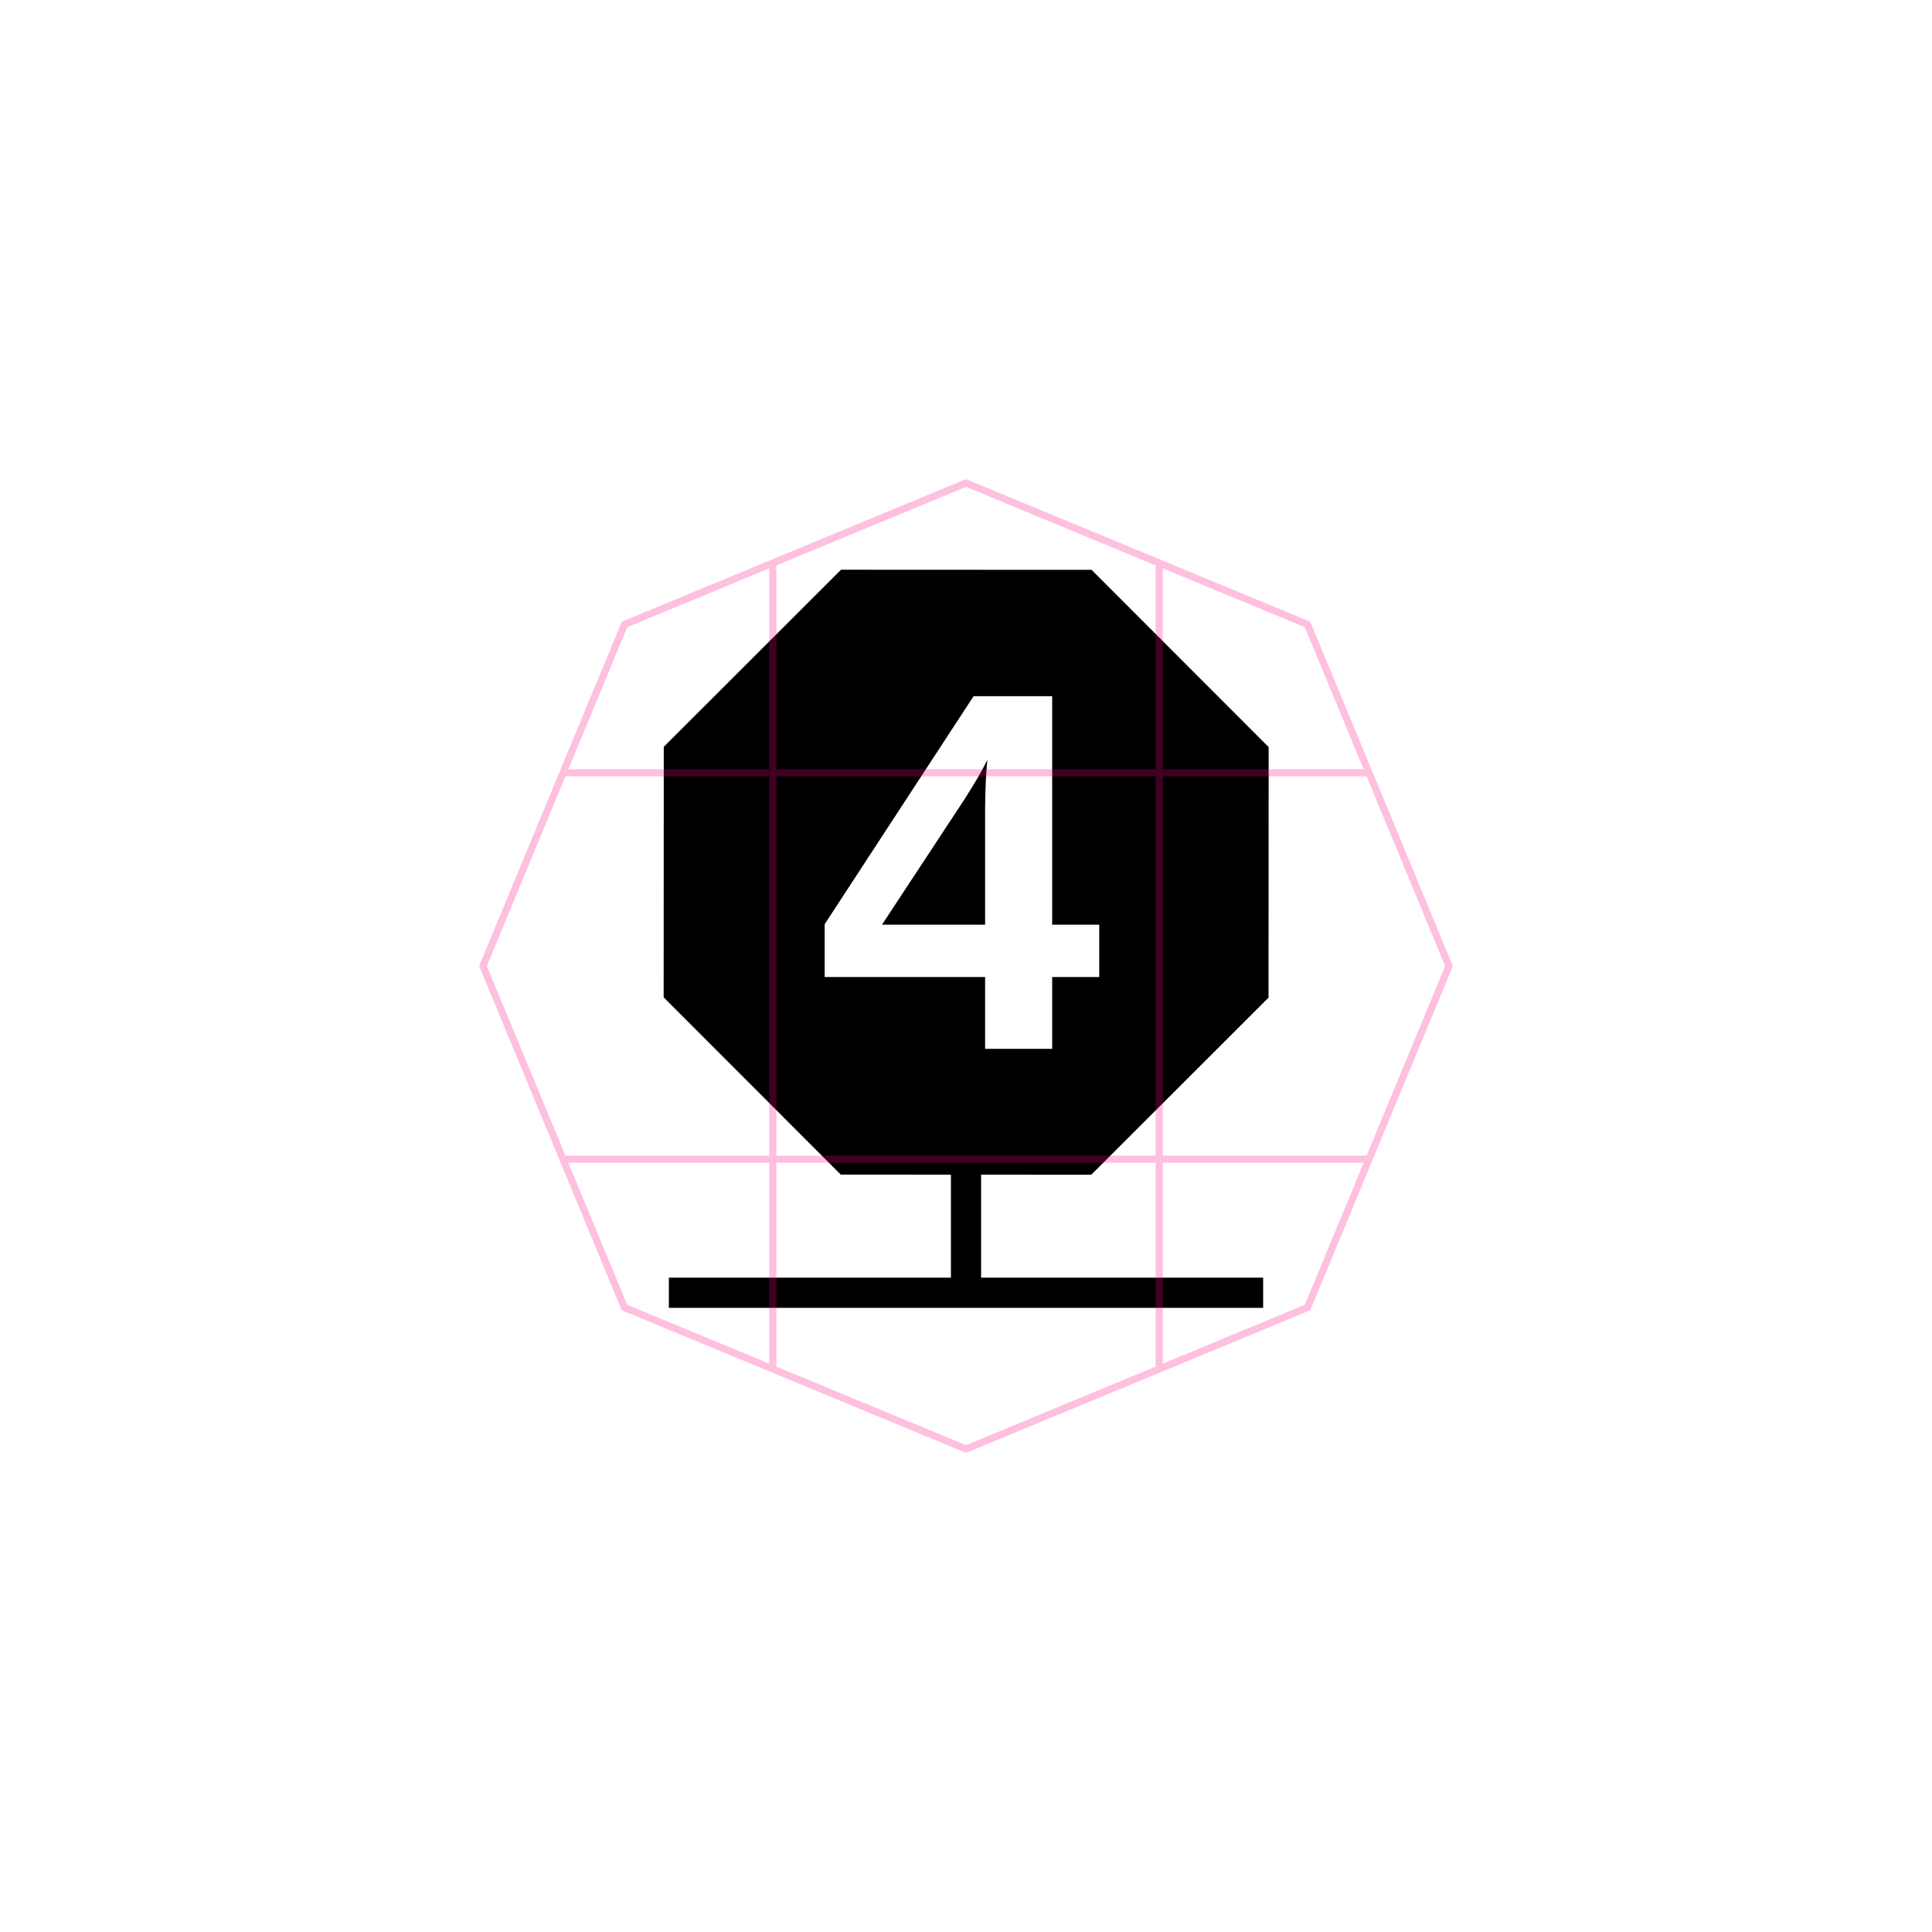<?xml version="1.0" encoding="UTF-8" standalone="no"?>
<svg
        xmlns:dc="http://purl.org/dc/elements/1.1/"
        xmlns:cc="http://creativecommons.org/ns#"
        xmlns:rdf="http://www.w3.org/1999/02/22-rdf-syntax-ns#"
        xmlns="http://www.w3.org/2000/svg"
        xmlns:sodipodi="http://sodipodi.sourceforge.net/DTD/sodipodi-0.dtd"
        xmlns:inkscape="http://www.inkscape.org/namespaces/inkscape"
        width="256"
        height="256"
        viewBox="0 0 67.733 67.733"
        version="1.1"
        id="svg8"
        inkscape:version="1.0 (4035a4fb49, 2020-05-01)"
        sodipodi:docname="1:140304.svg">
  <style
     id="style843"></style>
  <title
     id="title856">MIL-STD-2525D Icon</title>
  <defs
     id="defs2">
    <rect
       x="13.789"
       y="33.639"
       width="47.495"
       height="31.035"
       id="rect938" />
    <rect
       id="rect839"
       height="13.149"
       width="40.416"
       y="3.213"
       x="23.319" />
    <rect
       id="rect938-3"
       height="31.035"
       width="47.495"
       y="33.639"
       x="13.789" />
    <rect
       id="rect858"
       height="31.035"
       width="47.495"
       y="33.639"
       x="13.789" />
  </defs>
  <sodipodi:namedview
     inkscape:snap-center="true"
     inkscape:snap-object-midpoints="true"
     inkscape:snap-midpoints="true"
     inkscape:object-paths="true"
     id="base"
     pagecolor="#ffffff"
     bordercolor="#666666"
     borderopacity="1.0"
     inkscape:pageopacity="0"
     inkscape:pageshadow="2"
     inkscape:zoom="5.6568542"
     inkscape:cx="142.92233"
     inkscape:cy="141.06556"
     inkscape:document-units="px"
     inkscape:current-layer="layer1"
     inkscape:document-rotation="0"
     showgrid="false"
     inkscape:window-width="1678"
     inkscape:window-height="1385"
     inkscape:window-x="1762"
     inkscape:window-y="27"
     inkscape:window-maximized="0"
     units="px"
     inkscape:pagecheckerboard="true"
     showguides="true"
     inkscape:guide-bbox="true"
     inkscape:snap-global="true">
    <sodipodi:guide
       position="33.867,16.933"
       orientation="1,0"
       id="guide863" />
  </sodipodi:namedview>
  <g
     inkscape:label="Symbol"
     inkscape:groupmode="layer"
     id="layer1"
     style="opacity:1">
    <path
       transform="scale(0.265)"
       d="M 112.223 77.424 L 89.912 99.736 L 89.912 131.289 L 112.223 153.6 L 143.777 153.6 L 166.088 131.289 L 166.088 99.736 L 143.777 77.424 L 112.223 77.424 z M 128.803 92.102 L 139.199 92.102 L 139.199 122.332 L 145.426 122.332 L 145.426 129.254 L 139.199 129.254 L 139.199 138.756 L 130.326 138.756 L 130.326 129.254 L 109.1 129.254 L 109.1 122.266 L 128.803 92.102 z M 130.623 100.512 C 130.049 101.748 129.013 103.535 127.512 105.875 L 116.684 122.332 L 130.326 122.332 L 130.326 107.068 C 130.326 105.876 130.358 104.584 130.424 103.193 C 130.512 101.803 130.579 100.909 130.623 100.512 z "
       inkscape:transform-center-y="0.22704967"
       inkscape:transform-center-x="0.33498236"
       style="fill:#000000;stroke:none;stroke-width:6;stop-color:#000000"
       id="path862" />
    <path
       sodipodi:type="star"
       style="fill:none;stroke:#000000;stroke-width:1.678;stop-color:#000000"
       id="path860"
       sodipodi:sides="8"
       sodipodi:cx="33.866665"
       sodipodi:cy="33.866665"
       sodipodi:r1="17.298546"
       sodipodi:r2="15.585451"
       sodipodi:arg1="2.0943951"
       sodipodi:arg2="2.4870942"
       inkscape:flatsided="true"
       inkscape:rounded="0"
       inkscape:randomized="0"
       d="m 25.217,48.848 -8.06,-10.504 1.728,-13.126 10.504,-8.06 13.126,1.728 8.06,10.504 -1.728,13.126 -10.504,8.06 z"
       inkscape:transform-center-x="0.33498236"
       inkscape:transform-center-y="0.22704967"
       transform="matrix(-0.082,-0.625,0.625,-0.082,15.482,54.522)" />
    <path
       id="path866"
       d="M 23.978,45.322 H 43.755"
       style="opacity:1;fill:none;stroke:#000000;stroke-width:1.058;stroke-linecap:square;stop-color:#000000" />
    <path
       id="path868"
       d="m 33.867,40.64 v 4.682"
       style="fill:#000000;stroke-width:1.058;stop-color:#000000;stroke:#000000" />
    <g
       style="font-style:normal;font-variant:normal;font-weight:bold;font-stretch:normal;font-size:10.322px;line-height:1.25;font-family:'Liberation Sans';-inkscape-font-specification:'Liberation Sans Bold';font-variant-ligatures:normal;font-variant-position:normal;font-variant-caps:normal;font-variant-numeric:normal;font-variant-alternates:normal;font-variant-east-asian:normal;font-feature-settings:normal;font-variation-settings:normal;text-indent:0;text-align:center;text-decoration:none;text-decoration-line:none;text-decoration-style:solid;text-decoration-color:#000000;letter-spacing:0px;word-spacing:0px;text-transform:none;writing-mode:lr-tb;direction:ltr;text-orientation:mixed;dominant-baseline:auto;baseline-shift:baseline;white-space:pre;shape-inside:url(#rect938-3);shape-padding:0;shape-margin:0;inline-size:0;opacity:1;vector-effect:none;fill:#000000;fill-opacity:1;stroke:none;stroke-width:0.575;stroke-linecap:butt;stroke-linejoin:miter;stroke-miterlimit:4;stroke-dasharray:none;stroke-dashoffset:0;stroke-opacity:1;stop-color:#000000;stop-opacity:1"
       id="text936"
       transform="matrix(1.738,0,0,1.738,-31.662,-37.921)"
       aria-label="4" />
  </g>
  <g
     inkscape:groupmode="layer"
     id="layer2"
     inkscape:label="Octagon"
     sodipodi:insensitive="true"
     style="opacity:0.25">
    <path
       sodipodi:type="star"
       style="opacity:1;vector-effect:none;fill:none;fill-opacity:1;stroke:#ff0080;stroke-width:0.25;stroke-linecap:butt;stroke-linejoin:round;stroke-miterlimit:4;stroke-dasharray:none;stroke-dashoffset:0;stroke-opacity:1;marker:none;paint-order:normal;stop-color:#000000"
       id="path836"
       sodipodi:sides="8"
       sodipodi:cx="33.866665"
       sodipodi:cy="33.866665"
       sodipodi:r1="16.933332"
       sodipodi:r2="15.64436"
       sodipodi:arg1="0.78539816"
       sodipodi:arg2="1.1780972"
       inkscape:flatsided="true"
       inkscape:rounded="0"
       inkscape:randomized="0"
       d="M 45.84,45.84 33.867,50.8 21.893,45.84 16.933,33.867 21.893,21.893 33.867,16.933 45.84,21.893 50.8,33.867 Z" />
    <path
       sodipodi:nodetypes="cc"
       id="path857"
       d="M 27.093,19.739 V 47.994"
       style="fill:none;stroke:#ff0080;stroke-width:0.25;stroke-linejoin:round;stop-color:#000000" />
    <path
       style="fill:none;stroke:#ff0080;stroke-width:0.25;stroke-linejoin:round;stop-color:#000000"
       d="M 40.64,19.739 V 47.994"
       id="path859"
       sodipodi:nodetypes="cc" />
    <path
       sodipodi:nodetypes="cc"
       id="path861"
       d="M 47.994,27.093 H 19.739"
       style="fill:none;stroke:#ff0080;stroke-width:0.25;stroke-linejoin:round;stop-color:#000000" />
    <path
       style="fill:none;stroke:#ff0080;stroke-width:0.25;stroke-linejoin:round;stop-color:#000000"
       d="M 47.994,40.64 H 19.739"
       id="path863"
       sodipodi:nodetypes="cc" />
  </g>
</svg>
